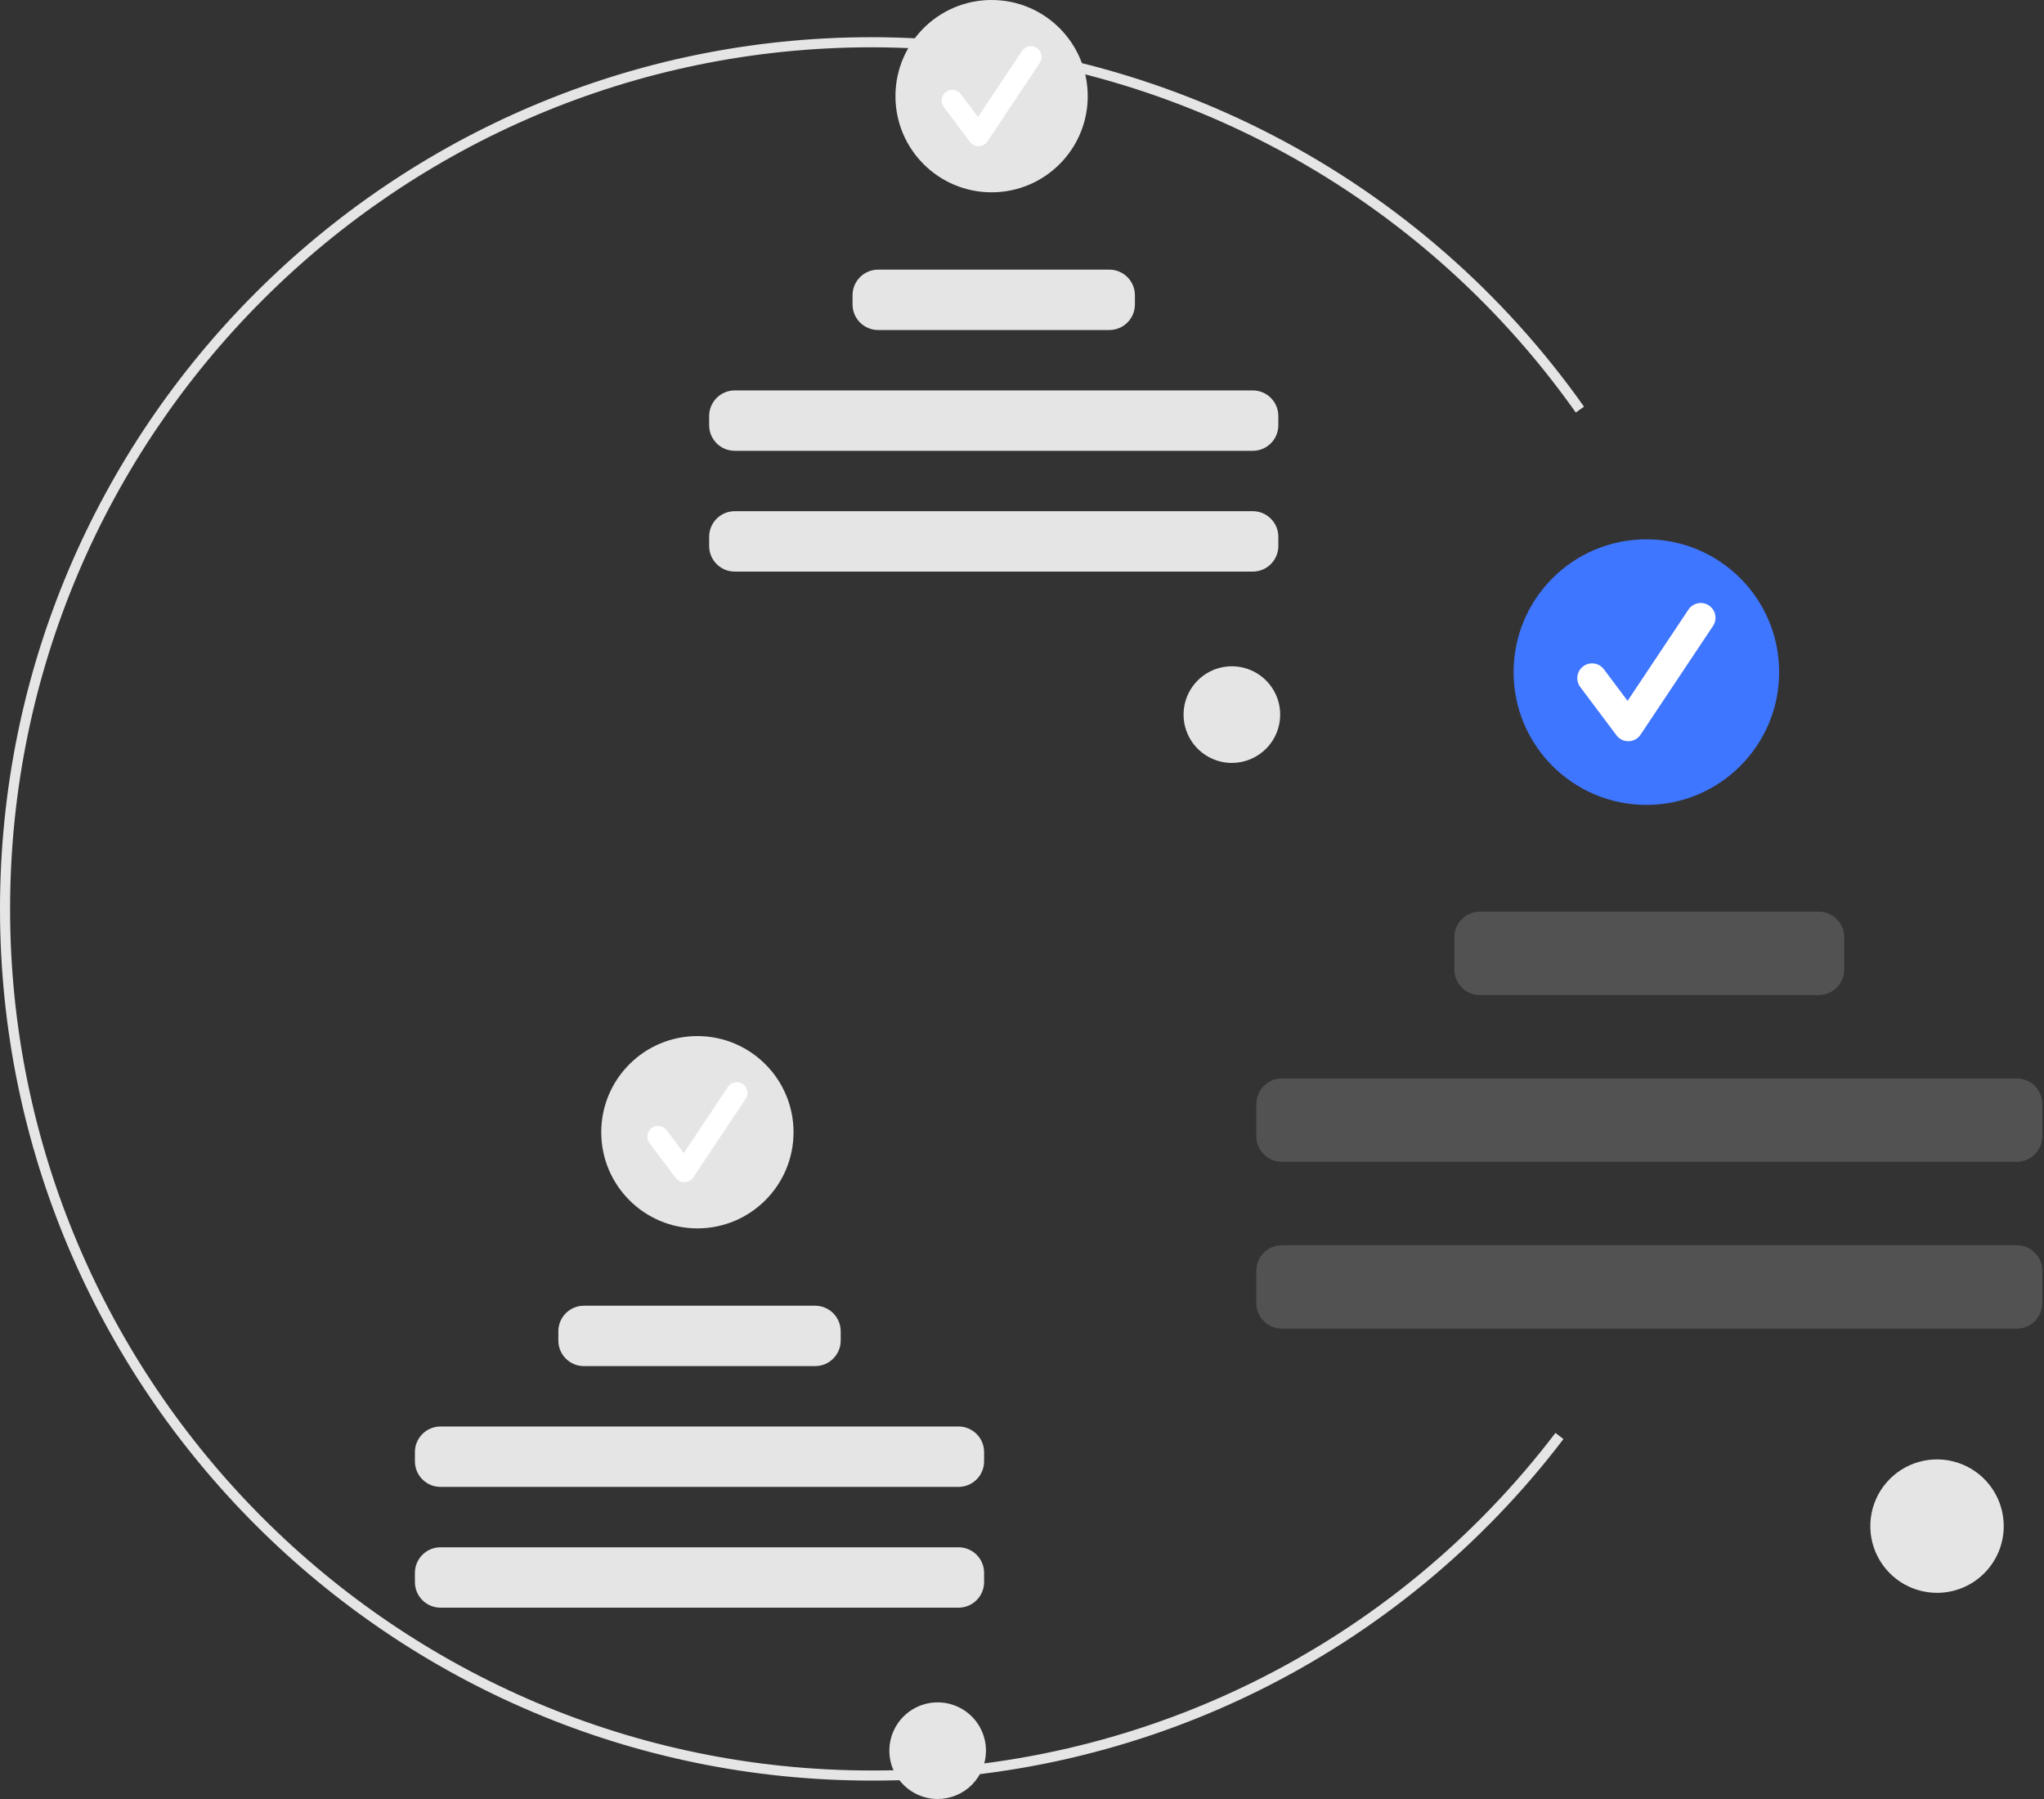 <svg width="125" height="110" viewBox="0 0 125 110" fill="none" xmlns="http://www.w3.org/2000/svg">
<rect x="0" y="0" width="125" height="110" fill="#333333" stroke="none"/>
<path d="M53.3 108.874C23.91 108.874 0 84.964 0 55.574C0 26.185 23.91 2.274 53.3 2.274C61.839 2.283 70.252 4.339 77.833 8.27C85.414 12.201 91.942 17.892 96.87 24.866L96.366 25.223C91.495 18.329 85.043 12.704 77.549 8.818C70.056 4.933 61.741 2.901 53.3 2.892C24.251 2.892 0.617 26.525 0.617 55.574C0.617 84.624 24.251 108.257 53.3 108.257C61.392 108.283 69.38 106.433 76.637 102.852C83.893 99.27 90.221 94.055 95.122 87.616L95.611 87.992C90.653 94.506 84.251 99.783 76.91 103.406C69.568 107.029 61.487 108.901 53.3 108.874Z" fill="#E5E5E5"/>
<path d="M75.334 46.649C74.75 46.649 74.179 46.475 73.693 46.151C73.207 45.826 72.828 45.365 72.605 44.825C72.381 44.285 72.323 43.691 72.437 43.118C72.551 42.545 72.832 42.018 73.245 41.605C73.658 41.192 74.185 40.91 74.758 40.797C75.331 40.682 75.925 40.741 76.465 40.965C77.005 41.188 77.466 41.567 77.791 42.053C78.116 42.539 78.289 43.11 78.289 43.694C78.289 44.478 77.978 45.229 77.424 45.783C76.869 46.337 76.118 46.649 75.334 46.649Z" fill="#E5E5E5"/>
<path d="M60.64 11.759C63.888 11.759 66.52 9.127 66.52 5.88C66.52 2.632 63.888 0 60.64 0C57.393 0 54.761 2.632 54.761 5.88C54.761 9.127 57.393 11.759 60.64 11.759Z" fill="#E5E5E5"/>
<path d="M59.841 8.94C59.739 8.94 59.639 8.916 59.548 8.871C59.458 8.825 59.379 8.759 59.318 8.678L57.714 6.539C57.662 6.47 57.625 6.392 57.603 6.309C57.582 6.226 57.577 6.139 57.59 6.054C57.602 5.969 57.63 5.887 57.674 5.814C57.718 5.74 57.776 5.675 57.845 5.624C57.913 5.572 57.992 5.535 58.075 5.513C58.158 5.492 58.245 5.487 58.33 5.499C58.414 5.512 58.496 5.54 58.57 5.584C58.644 5.628 58.709 5.686 58.76 5.754L59.81 7.154L62.505 3.111C62.602 2.968 62.751 2.869 62.921 2.835C63.09 2.802 63.266 2.837 63.41 2.933C63.553 3.029 63.653 3.177 63.688 3.347C63.722 3.516 63.688 3.692 63.593 3.836L60.385 8.648C60.327 8.735 60.249 8.807 60.158 8.858C60.066 8.908 59.964 8.936 59.859 8.939L59.841 8.94Z" fill="white"/>
<path d="M67.84 16.487H53.702C52.837 16.487 52.137 17.187 52.137 18.052V18.615C52.137 19.479 52.837 20.179 53.702 20.179H67.84C68.704 20.179 69.405 19.479 69.405 18.615V18.052C69.405 17.187 68.704 16.487 67.84 16.487Z" fill="#E5E5E5"/>
<path d="M76.612 23.872H44.933C44.069 23.872 43.368 24.573 43.368 25.437V26C43.368 26.864 44.069 27.565 44.933 27.565H76.612C77.476 27.565 78.176 26.864 78.176 26V25.437C78.176 24.573 77.476 23.872 76.612 23.872Z" fill="#E5E5E5"/>
<path d="M76.612 31.257H44.933C44.069 31.257 43.368 31.958 43.368 32.822V33.385C43.368 34.249 44.069 34.95 44.933 34.95H76.612C77.476 34.95 78.176 34.249 78.176 33.385V32.822C78.176 31.958 77.476 31.257 76.612 31.257Z" fill="#E5E5E5"/>
<path d="M57.342 110C56.758 110 56.187 109.827 55.701 109.502C55.215 109.177 54.836 108.716 54.613 108.176C54.389 107.636 54.331 107.042 54.444 106.469C54.559 105.896 54.84 105.37 55.253 104.956C55.666 104.543 56.193 104.262 56.766 104.148C57.339 104.034 57.933 104.092 58.473 104.316C59.013 104.54 59.474 104.918 59.799 105.404C60.123 105.89 60.297 106.461 60.297 107.046C60.297 107.829 59.985 108.581 59.431 109.135C58.877 109.689 58.126 110 57.342 110Z" fill="#E5E5E5"/>
<path d="M42.648 75.11C45.895 75.11 48.528 72.478 48.528 69.231C48.528 65.984 45.895 63.351 42.648 63.351C39.401 63.351 36.769 65.984 36.769 69.231C36.769 72.478 39.401 75.11 42.648 75.11Z" fill="#E5E5E5"/>
<path d="M41.848 72.291C41.746 72.291 41.646 72.267 41.555 72.222C41.465 72.176 41.386 72.11 41.325 72.029L39.721 69.891C39.669 69.822 39.632 69.744 39.61 69.66C39.589 69.577 39.584 69.491 39.596 69.406C39.609 69.32 39.637 69.239 39.681 69.165C39.725 69.091 39.783 69.026 39.852 68.975C39.92 68.923 39.998 68.886 40.082 68.865C40.165 68.843 40.251 68.838 40.336 68.851C40.421 68.863 40.503 68.892 40.577 68.935C40.651 68.979 40.715 69.037 40.767 69.106L41.816 70.505L44.512 66.462C44.559 66.39 44.62 66.328 44.692 66.279C44.763 66.231 44.843 66.197 44.928 66.18C45.013 66.163 45.1 66.163 45.184 66.179C45.269 66.196 45.349 66.229 45.421 66.277C45.493 66.325 45.554 66.386 45.602 66.458C45.65 66.53 45.684 66.61 45.7 66.695C45.717 66.78 45.717 66.867 45.699 66.951C45.682 67.036 45.648 67.116 45.6 67.188L42.392 72C42.334 72.087 42.256 72.159 42.164 72.209C42.073 72.26 41.971 72.288 41.866 72.291L41.848 72.291Z" fill="white"/>
<path d="M49.848 79.838H35.709C34.845 79.838 34.145 80.539 34.145 81.403V81.966C34.145 82.83 34.845 83.531 35.709 83.531H49.848C50.712 83.531 51.413 82.83 51.413 81.966V81.403C51.413 80.539 50.712 79.838 49.848 79.838Z" fill="#E5E5E5"/>
<path d="M58.618 87.223H26.939C26.075 87.223 25.374 87.924 25.374 88.788V89.351C25.374 90.215 26.075 90.916 26.939 90.916H58.618C59.482 90.916 60.182 90.215 60.182 89.351V88.788C60.182 87.924 59.482 87.223 58.618 87.223Z" fill="#E5E5E5"/>
<path d="M58.618 94.609H26.939C26.075 94.609 25.374 95.309 25.374 96.173V96.737C25.374 97.601 26.075 98.301 26.939 98.301H58.618C59.482 98.301 60.182 97.601 60.182 96.737V96.173C60.182 95.309 59.482 94.609 58.618 94.609Z" fill="#E5E5E5"/>
<path d="M118.458 97.394C117.651 97.394 116.862 97.155 116.191 96.707C115.52 96.258 114.997 95.621 114.688 94.876C114.38 94.13 114.299 93.31 114.456 92.519C114.614 91.727 115.002 91 115.573 90.43C116.143 89.859 116.87 89.471 117.662 89.313C118.453 89.156 119.274 89.237 120.019 89.545C120.765 89.854 121.402 90.377 121.85 91.048C122.298 91.719 122.538 92.508 122.538 93.315C122.538 94.397 122.108 95.434 121.343 96.2C120.578 96.965 119.54 97.394 118.458 97.394Z" fill="#E5E5E5"/>
<path d="M100.684 49.215C105.168 49.215 108.803 45.58 108.803 41.096C108.803 36.612 105.168 32.977 100.684 32.977C96.2 32.977 92.564 36.612 92.564 41.096C92.564 45.58 96.2 49.215 100.684 49.215Z" fill="#3F76FF"/>
<path d="M99.577 45.322C99.437 45.322 99.299 45.289 99.173 45.226C99.048 45.164 98.939 45.073 98.855 44.96L96.64 42.007C96.568 41.912 96.517 41.804 96.487 41.689C96.458 41.574 96.451 41.455 96.468 41.337C96.485 41.22 96.525 41.107 96.585 41.005C96.645 40.903 96.725 40.814 96.82 40.743C96.915 40.672 97.023 40.62 97.138 40.59C97.253 40.561 97.373 40.554 97.49 40.571C97.607 40.588 97.72 40.628 97.822 40.688C97.924 40.748 98.013 40.828 98.085 40.923L99.534 42.855L103.256 37.273C103.321 37.174 103.406 37.089 103.505 37.023C103.603 36.957 103.714 36.911 103.83 36.888C103.946 36.864 104.066 36.864 104.183 36.887C104.299 36.91 104.41 36.956 104.508 37.022C104.607 37.088 104.692 37.172 104.758 37.271C104.824 37.369 104.87 37.48 104.893 37.596C104.916 37.713 104.916 37.832 104.893 37.949C104.87 38.065 104.824 38.176 104.759 38.275L100.329 44.919C100.248 45.04 100.141 45.139 100.014 45.209C99.888 45.279 99.747 45.317 99.602 45.321C99.594 45.322 99.585 45.322 99.577 45.322Z" fill="white"/>
<path d="M111.221 55.744H90.504C89.64 55.744 88.939 56.444 88.939 57.309V59.278C88.939 60.142 89.64 60.843 90.504 60.843H111.221C112.085 60.843 112.785 60.142 112.785 59.278V57.309C112.785 56.444 112.085 55.744 111.221 55.744Z" fill="#525252"/>
<path d="M123.332 65.942H78.395C77.531 65.942 76.83 66.643 76.83 67.507V69.477C76.83 70.341 77.531 71.041 78.395 71.041H123.332C124.196 71.041 124.897 70.341 124.897 69.477V67.507C124.897 66.643 124.196 65.942 123.332 65.942Z" fill="#525252"/>
<path d="M123.332 76.14H78.395C77.531 76.14 76.83 76.841 76.83 77.705V79.675C76.83 80.539 77.531 81.24 78.395 81.24H123.332C124.196 81.24 124.897 80.539 124.897 79.675V77.705C124.897 76.841 124.196 76.14 123.332 76.14Z" fill="#525252"/>
</svg>

